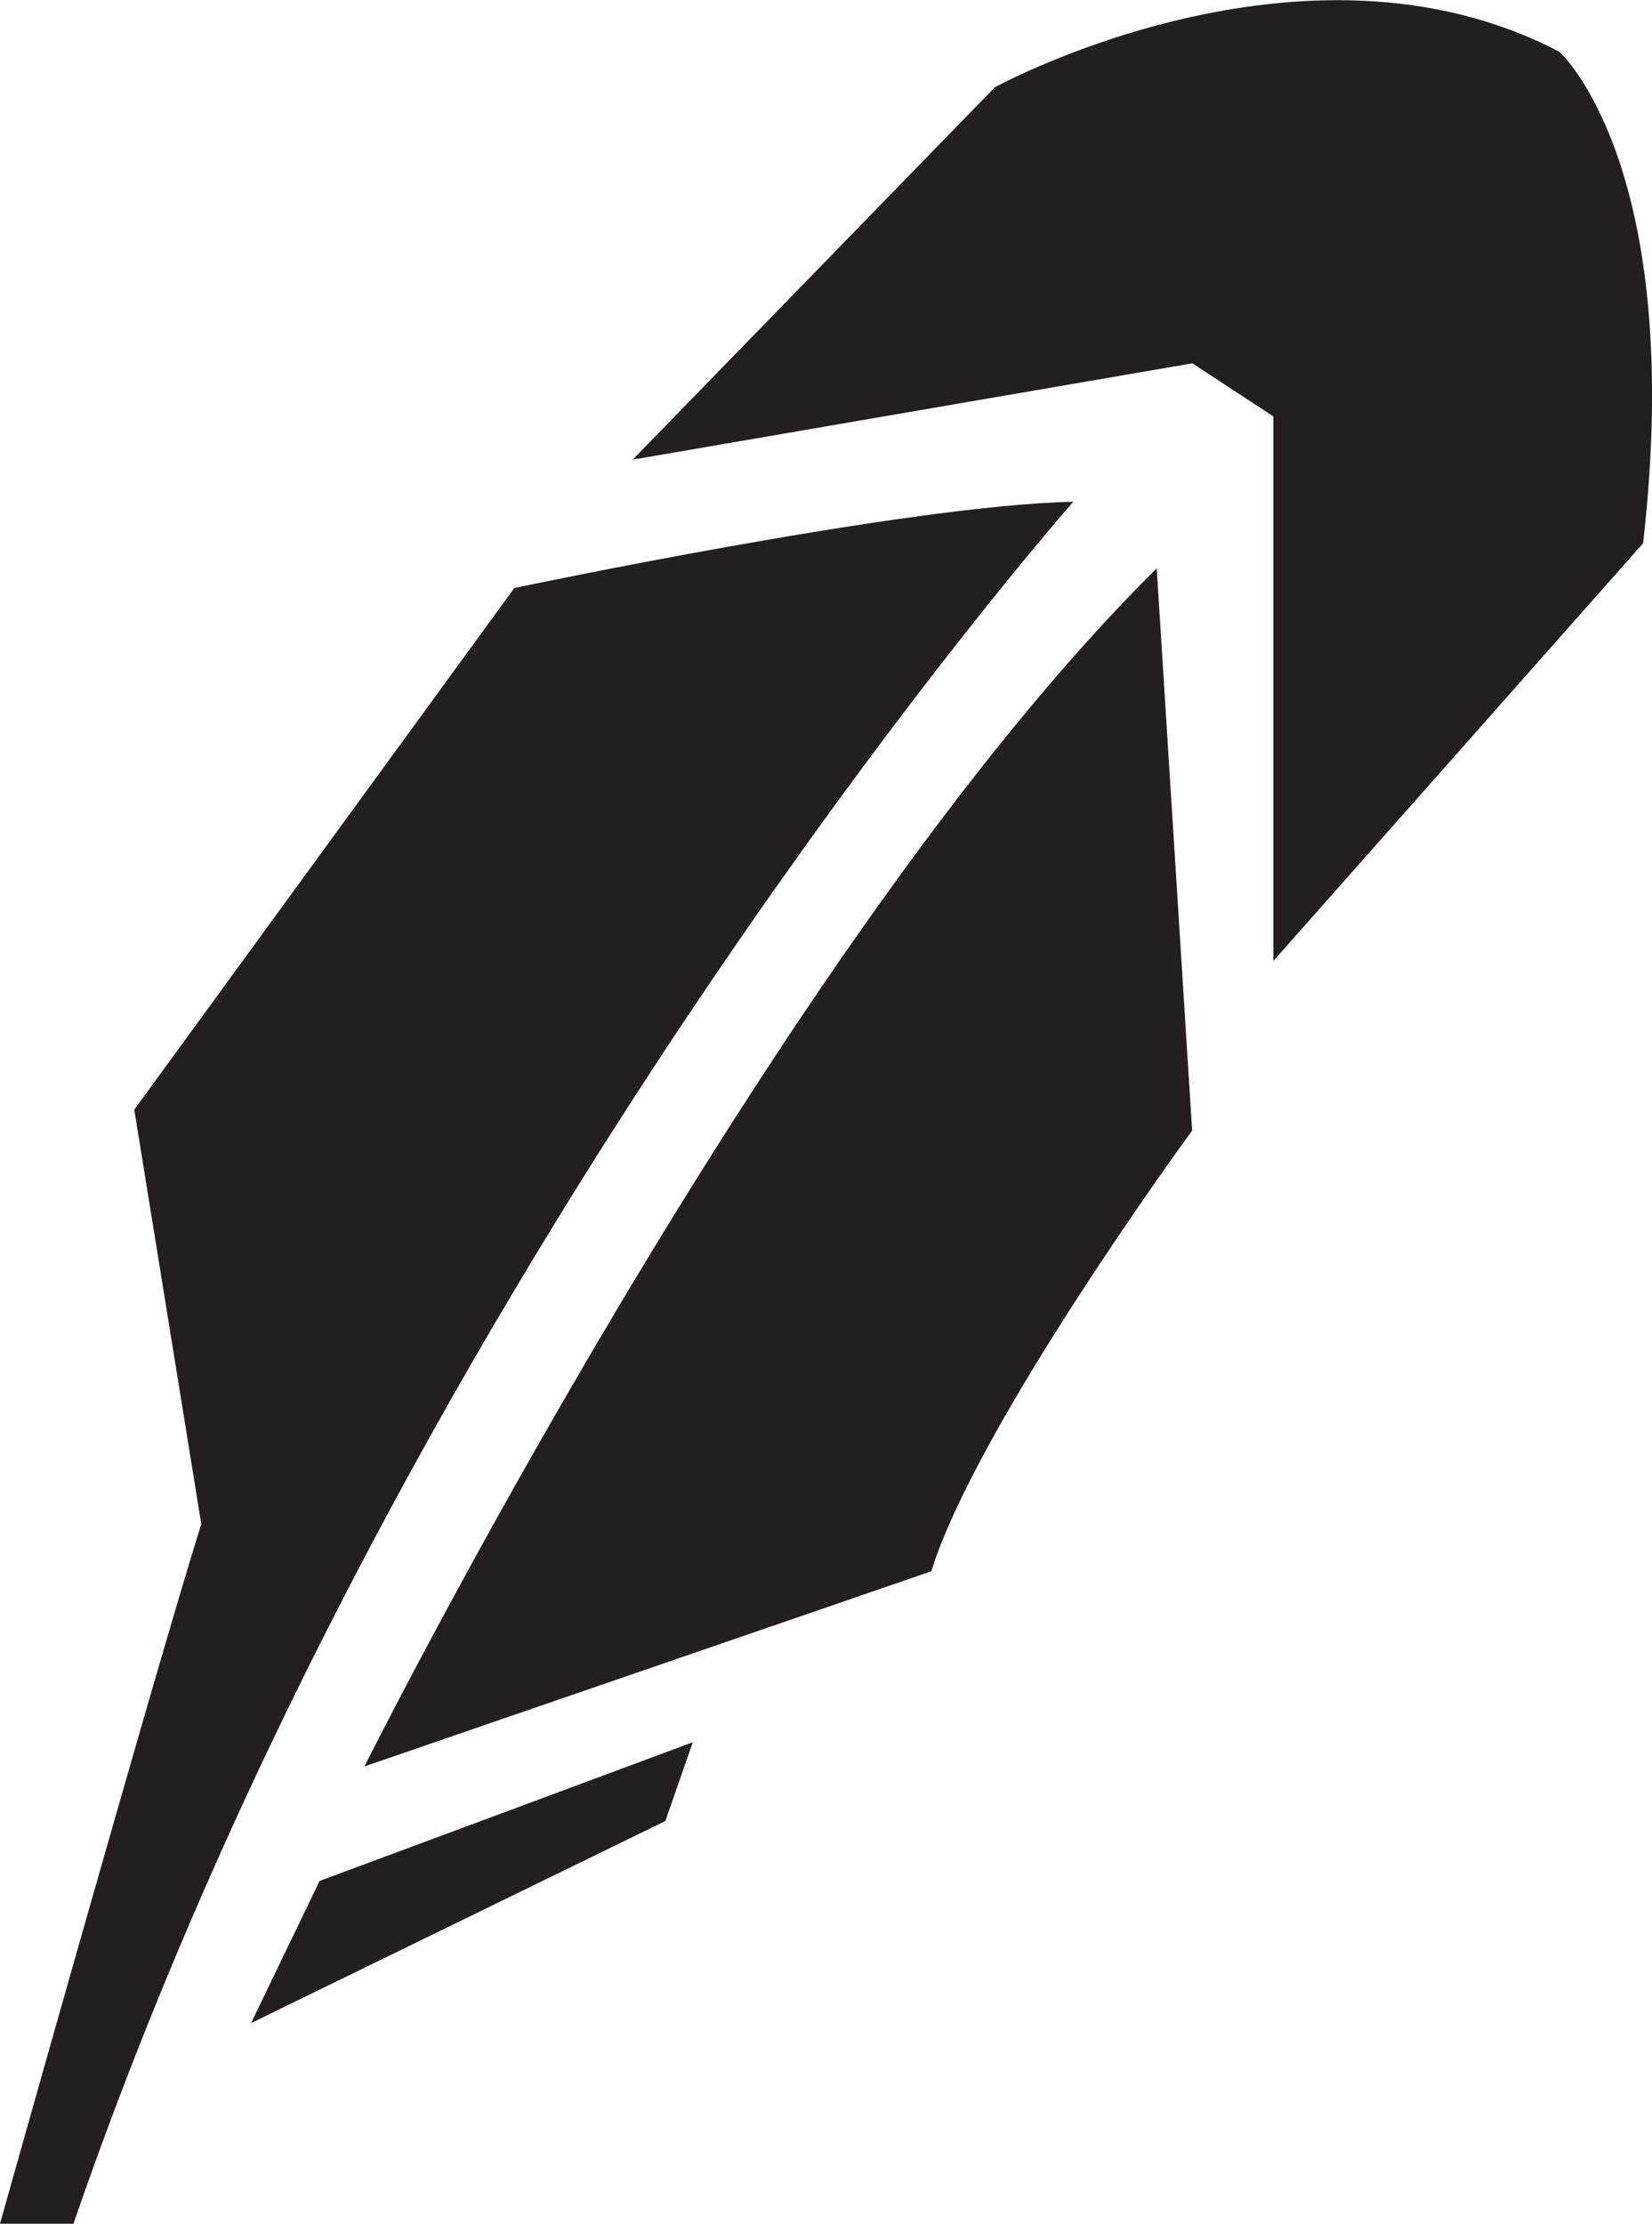 <svg id="Layer_2" data-name="Layer 2" xmlns="http://www.w3.org/2000/svg" viewBox="0 0 373.24 502.32"><defs><style>.cls-1{fill:#231f20;}</style></defs><title>logoRobin</title><path class="cls-1" d="M322.26,605.49h-16.6s34.64-123.42,45.47-158.06L336,353.83,421.86,236s88.77-18.76,126.3-19.49C548.16,216.48,397.32,387.37,322.26,605.49Z" transform="translate(-305.66 -103.17)"/><polygon class="cls-1" points="56.72 457 72.2 424.89 156.52 393.56 150.33 411.35 56.72 457"/><path class="cls-1" d="M388,502.19S480.64,316.81,567,231.56l8,127s-48.63,66.37-58.93,99.55Z" transform="translate(-305.66 -103.17)"/><path class="cls-1" d="M593.36,320.24v-123l-18.31-12L448.6,207l81.82-84.11s69.8-38.33,127.59-8c0,0,28.61,25.75,18.88,111Z" transform="translate(-305.66 -103.17)"/></svg>